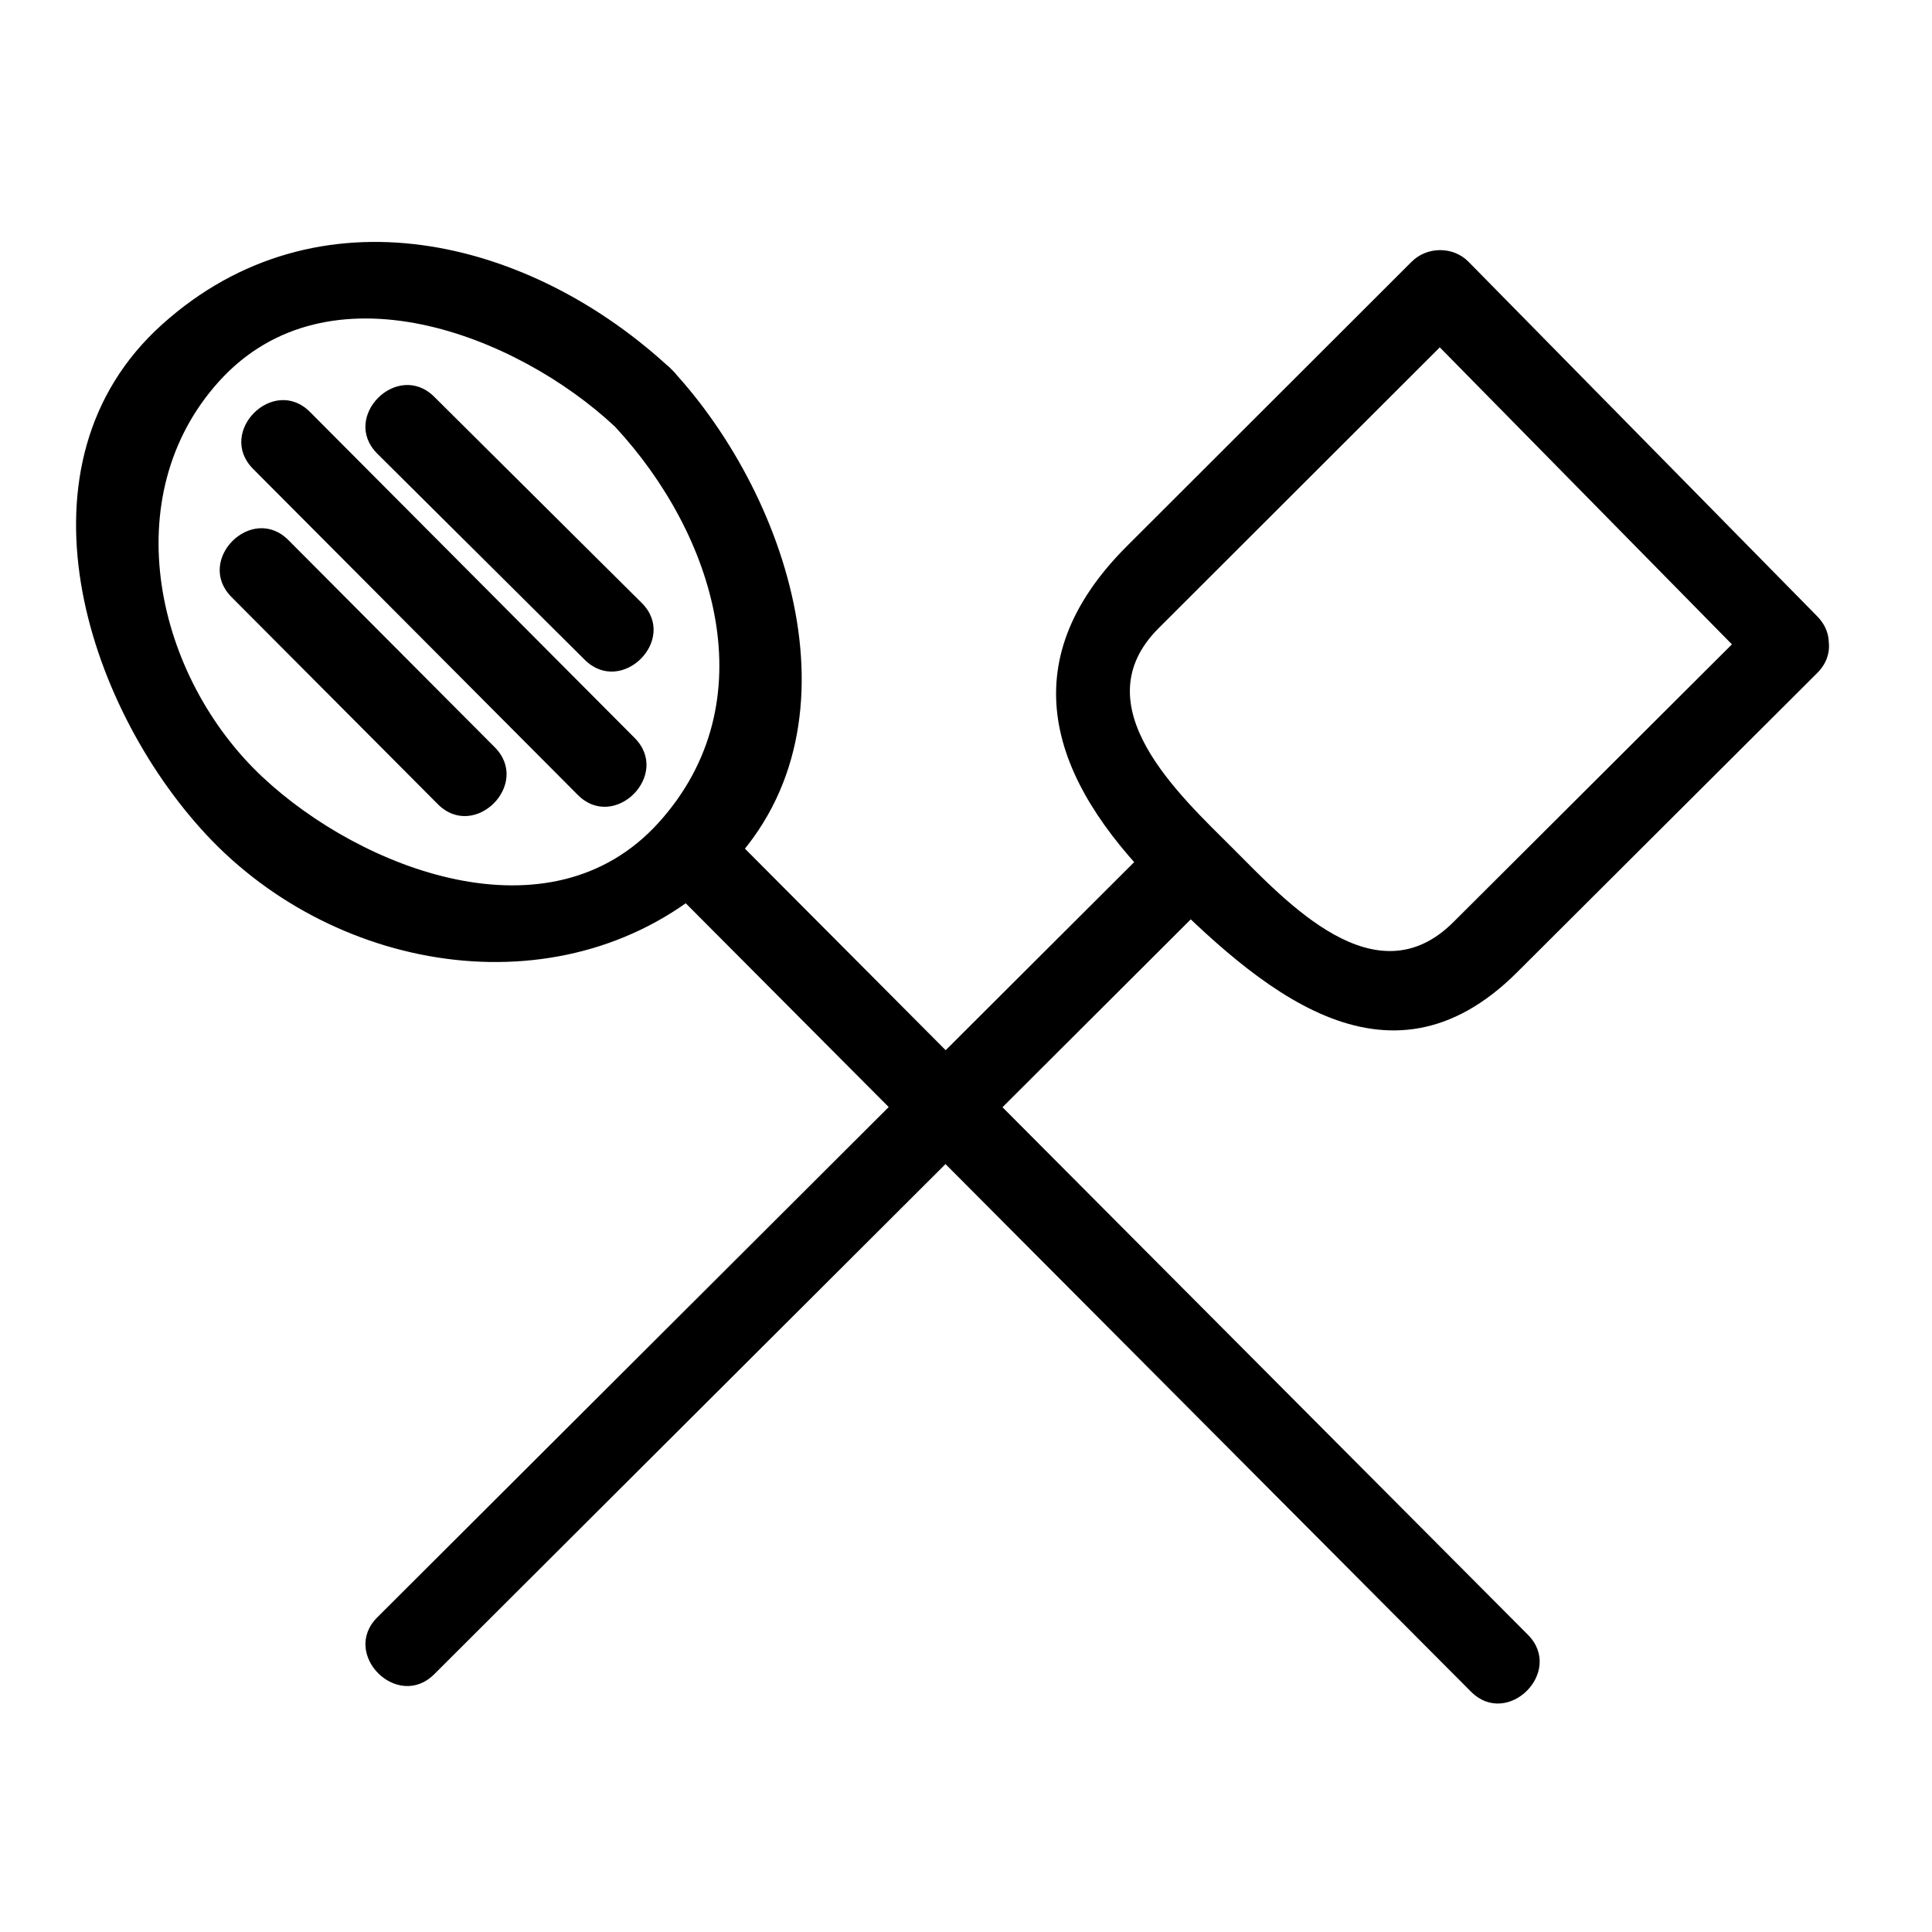 <!-- Generated by IcoMoon.io -->
<svg version="1.1" xmlns="http://www.w3.org/2000/svg" width="72" height="72" viewBox="0 0 72 72">
<title>UTIL</title>
<path d="M65.598 22.962c-2.517 2.509-5.032 5.018-7.548 7.527-1.297 1.293-2.593 2.585-3.889 3.878-2.9 2.892-6.208-0.744-8.217-2.752-1.996-1.996-5.655-5.318-2.768-8.202 1.227-1.225 2.452-2.45 3.679-3.675 2.624-2.621 5.248-5.241 7.872-7.862-0.707 0-1.414 0-2.121 0 4.33 4.403 8.661 8.805 12.991 13.208 1.358 1.381 3.479-0.741 2.121-2.121-4.33-4.403-8.661-8.805-12.991-13.208-0.573-0.583-1.547-0.574-2.121 0-3.538 3.533-7.075 7.066-10.612 10.6-4.355 4.351-2.853 8.701 1.143 12.695 3.707 3.707 8.522 8.050 13.396 3.189 3.729-3.718 7.457-7.437 11.186-11.155 1.371-1.368-0.75-3.489-2.121-2.122v0zM43.159 31.239c-9.699 9.678-19.398 19.355-29.097 29.033-1.371 1.367 0.75 3.488 2.121 2.121 9.699-9.678 19.398-19.355 29.097-29.033 1.371-1.367-0.751-3.488-2.121-2.121v0zM22.918 15.9c3.727 4.013 5.705 10.251 1.627 14.758-4.065 4.492-11.11 1.716-14.753-1.692-3.994-3.737-5.513-10.463-1.625-14.758 4.069-4.493 11.106-1.721 14.751 1.692 1.41 1.321 3.536-0.796 2.121-2.121-5.261-4.926-13.208-6.89-18.993-1.692-5.772 5.186-2.853 14.177 1.625 19 4.898 5.277 13.482 6.64 18.995 1.692 5.775-5.182 2.85-14.181-1.627-19-1.319-1.421-3.435 0.706-2.121 2.121zM25.116 33.221c9.9 9.94 19.802 19.881 29.702 29.821 1.366 1.372 3.487-0.749 2.121-2.121-9.9-9.94-19.801-19.881-29.702-29.821-1.366-1.372-3.487 0.749-2.121 2.121v0zM9.433 17.475c4.033 4.049 8.065 8.099 12.098 12.148 1.366 1.372 3.487-0.75 2.121-2.121-4.033-4.049-8.065-8.099-12.098-12.148-1.366-1.372-3.488 0.75-2.121 2.121v0zM14.063 16.909c2.576 2.56 5.152 5.119 7.729 7.679 1.373 1.365 3.495-0.756 2.121-2.121-2.576-2.56-5.152-5.119-7.729-7.679-1.373-1.365-3.496 0.756-2.121 2.121v0zM8.628 22.25c2.563 2.573 5.126 5.146 7.689 7.72 1.366 1.371 3.487-0.75 2.121-2.122-2.563-2.573-5.126-5.146-7.689-7.719-1.366-1.372-3.487 0.749-2.121 2.121v0z"></path>
</svg>
